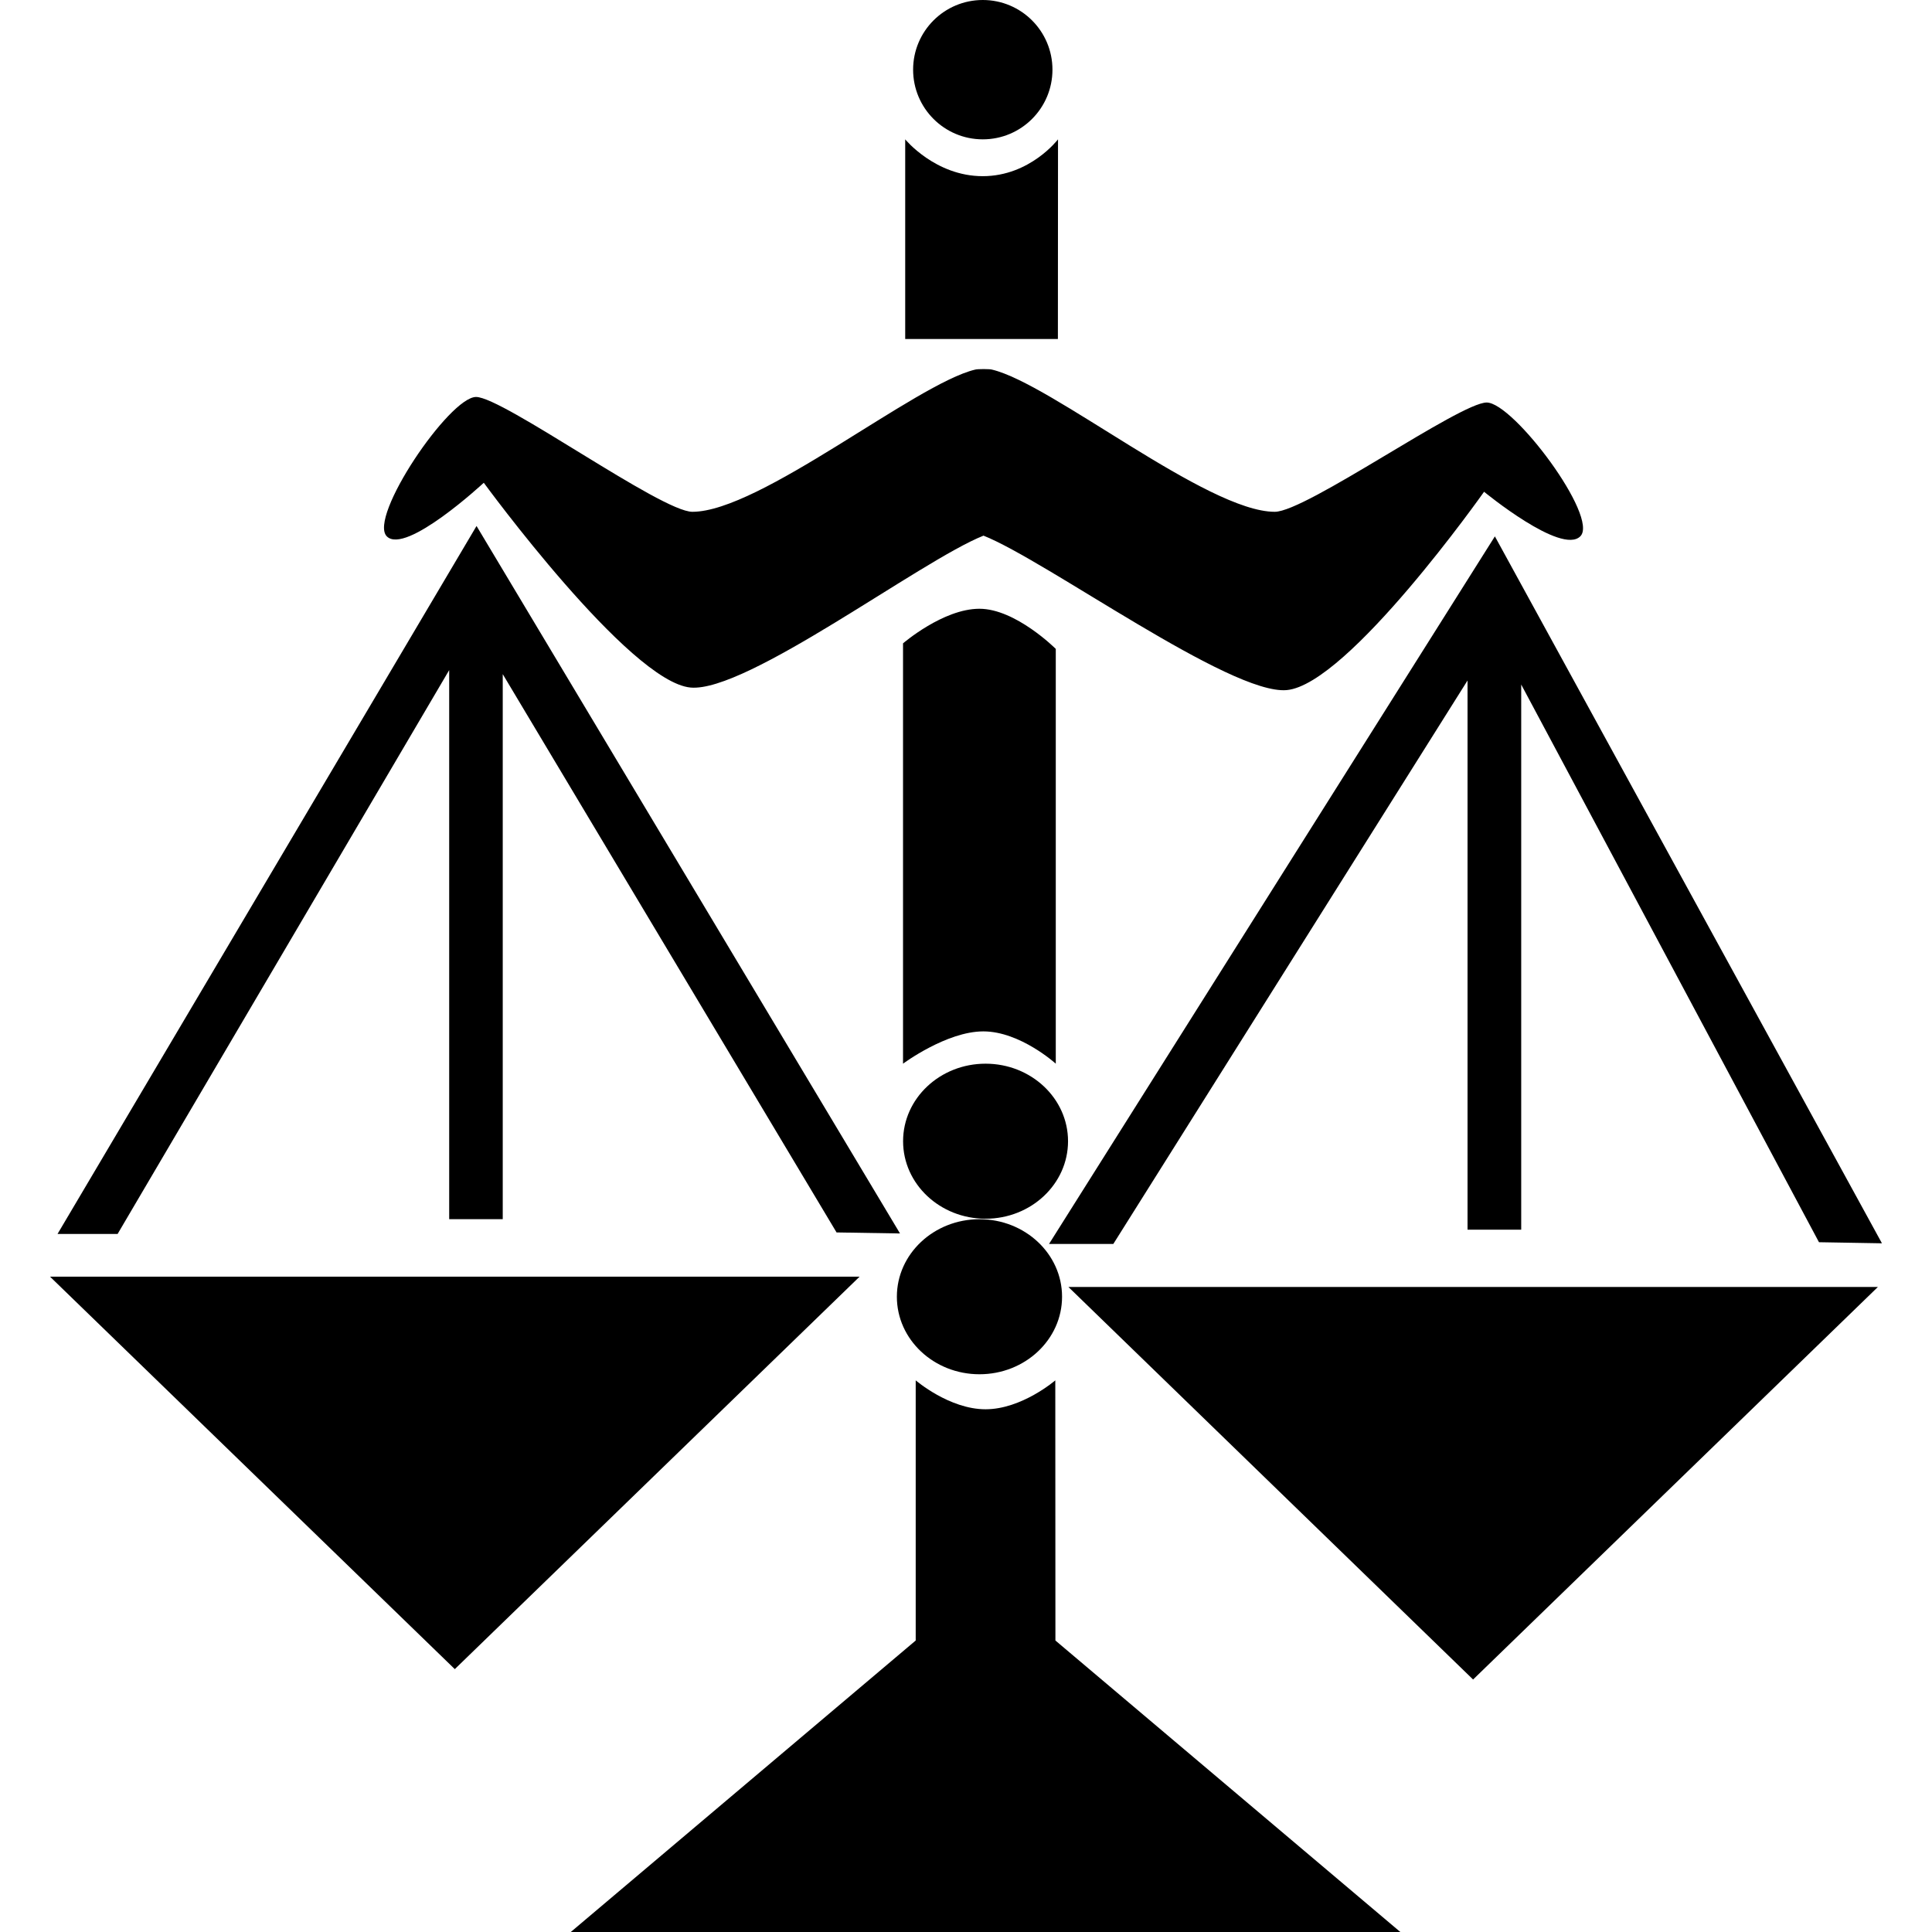 <?xml version="1.0" encoding="iso-8859-1"?>
<!-- Generator: Adobe Illustrator 16.0.0, SVG Export Plug-In . SVG Version: 6.00 Build 0)  -->
<!DOCTYPE svg PUBLIC "-//W3C//DTD SVG 1.1//EN" "http://www.w3.org/Graphics/SVG/1.1/DTD/svg11.dtd">
<svg version="1.1" id="Capa_1" xmlns="http://www.w3.org/2000/svg" xmlns:xlink="http://www.w3.org/1999/xlink" x="0px" y="0px"
	 width="32px" height="32px" viewBox="0 0 32 32" style="enable-background:new 0 0 32 32;" xml:space="preserve">
<g>
	<g>
		<path d="M17.479,22.863c0,0-0.555,0.479-1.155,0.479c-0.601,0-1.157-0.479-1.157-0.479v4.309L9.454,32h6.697h0.346h6.697
			l-5.713-4.828L17.479,22.863L17.479,22.863z"/>
		<ellipse cx="16.324" cy="18.902" rx="1.366" ry="1.284"/>
		<ellipse cx="16.223" cy="21.478" rx="1.368" ry="1.284"/>
		<circle cx="16.278" cy="1.154" r="1.154"/>
		<path d="M17.524,2.308c0,0-0.463,0.61-1.247,0.61c-0.785,0-1.284-0.61-1.284-0.61v3.307h2.529L17.524,2.308L17.524,2.308z"/>
		<path d="M17.487,17.618v-6.87c0,0-0.664-0.665-1.265-0.665s-1.265,0.573-1.265,0.573v6.962c0,0,0.72-0.535,1.33-0.535
			C16.897,17.083,17.487,17.618,17.487,17.618z"/>
		<path d="M8.013,7.996c0,0,2.409,3.299,3.425,3.392c0.932,0.084,3.812-2.103,4.852-2.516c1.041,0.413,4.091,2.642,5.023,2.558
			c1.016-0.093,3.268-3.285,3.268-3.285s1.279,1.053,1.594,0.738c0.314-0.315-1.107-2.216-1.551-2.216s-2.992,1.81-3.51,1.81
			c-1.117,0-3.699-2.122-4.683-2.355c-0.036-0.012-0.244-0.012-0.28,0c-0.983,0.233-3.566,2.355-4.683,2.355
			c-0.517,0-3.14-1.902-3.583-1.902c-0.443,0-1.791,1.994-1.478,2.309C6.72,9.197,8.013,7.996,8.013,7.996z"/>
		<polygon points="0.829,21.146 7.533,27.646 14.237,21.146 		"/>
		<polygon points="7.44,11.099 7.44,20.193 8.327,20.193 8.327,11.166 13.856,20.413 14.907,20.43 7.893,8.712 0.953,20.438 
			1.948,20.438 		"/>
		<polygon points="24.399,27.818 31.104,21.316 17.696,21.316 		"/>
		<polygon points="25.196,20.367 25.196,11.338 30.128,20.575 31.171,20.593 24.76,8.884 17.375,20.604 18.44,20.604 24.307,11.271 
			24.307,20.367 		"/>
	</g>
</g>
<g>
</g>
<g>
</g>
<g>
</g>
<g>
</g>
<g>
</g>
<g>
</g>
<g>
</g>
<g>
</g>
<g>
</g>
<g>
</g>
<g>
</g>
<g>
</g>
<g>
</g>
<g>
</g>
<g>
</g>
</svg>
